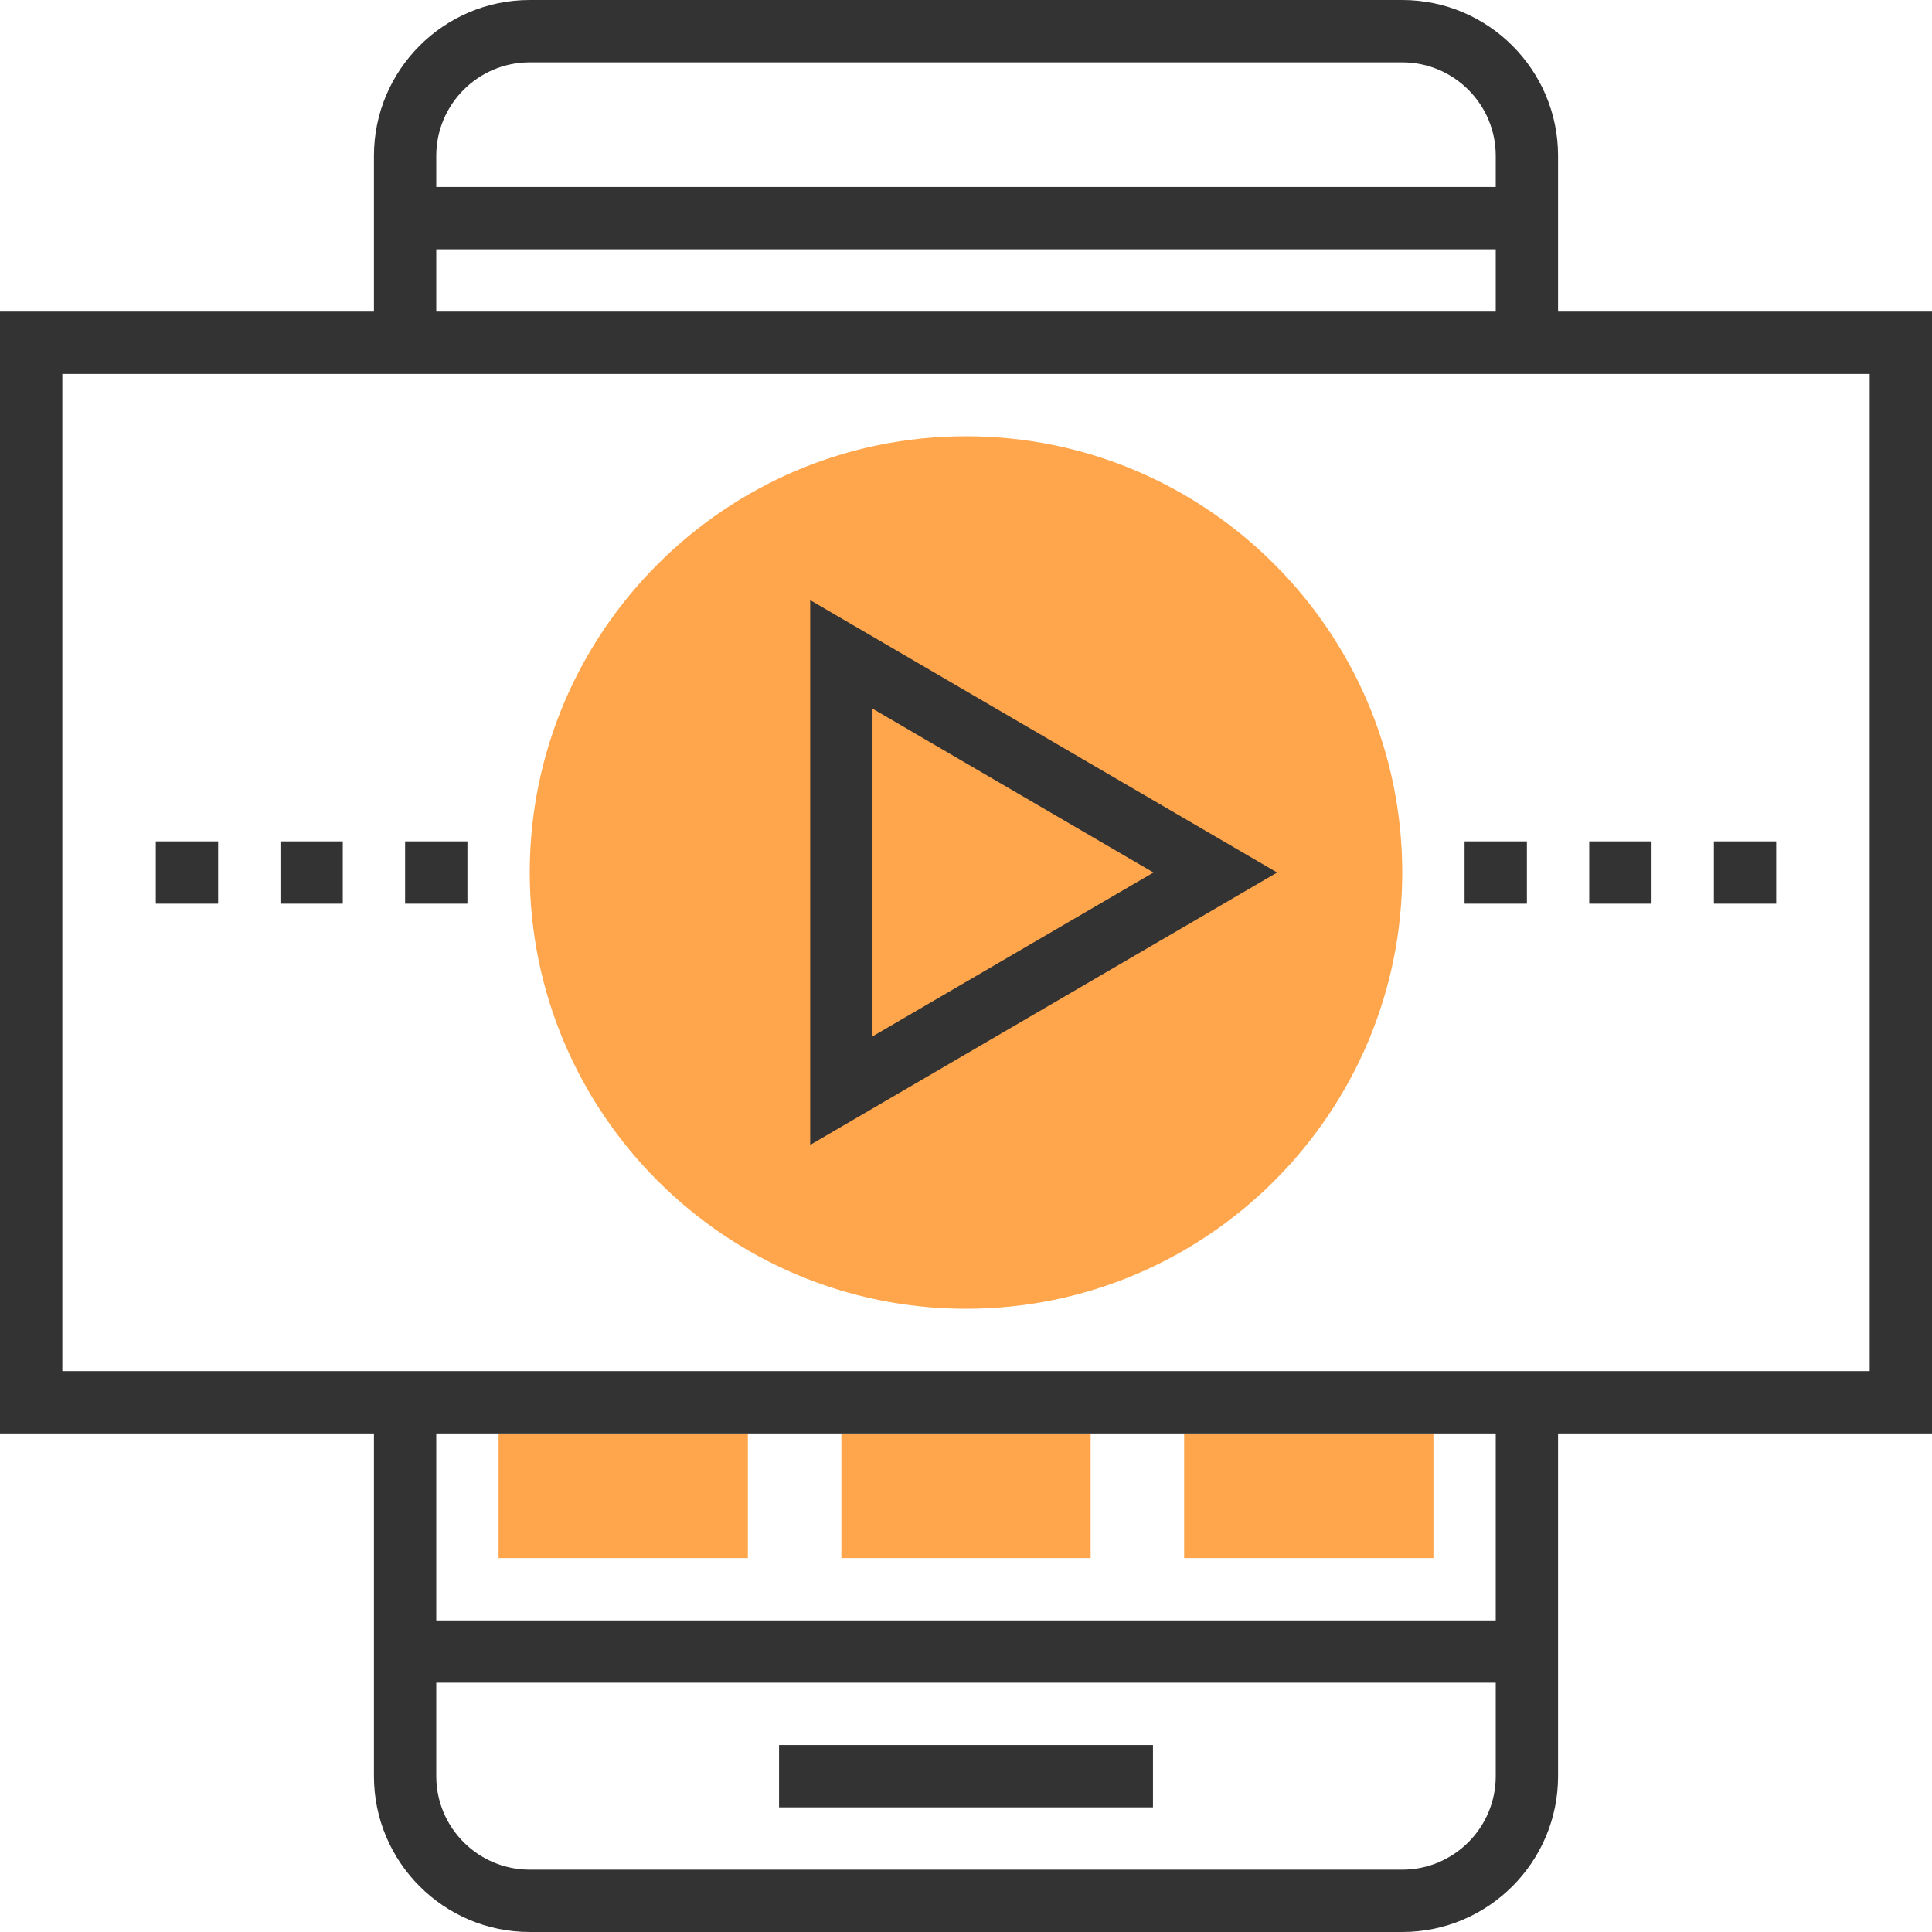<?xml version="1.0" encoding="iso-8859-1"?>
<!-- Generator: Adobe Illustrator 19.0.0, SVG Export Plug-In . SVG Version: 6.00 Build 0)  -->
<svg version="1.1" id="Capa_1" xmlns="http://www.w3.org/2000/svg" xmlns:xlink="http://www.w3.org/1999/xlink" x="0px" y="0px"
	 viewBox="0 0 496 496" style="enable-background:new 0 0 496 496;" xml:space="preserve">
<g>
	<rect x="128" y="368" style="fill:#FFA64D;" width="64" height="32"/>
	<rect x="304" y="368" style="fill:#FFA64D;" width="64" height="32"/>
	<rect x="216" y="368" style="fill:#FFA64D;" width="64" height="32"/>
	<path style="fill:#FFA64D;" d="M248,336c-61.76,0-112-50.24-112-112s50.24-112,112-112s112,50.24,112,112S309.76,336,248,336z"/>
</g>
<g>
	<rect x="200" y="448" style="fill:#333333;" width="96" height="16"/>
	<path style="fill:#333333;" d="M496,80h-96V40c0-22.056-17.944-40-40-40H136c-22.056,0-40,17.944-40,40v40H0v288h96v88
		c0,22.056,17.944,40,40,40h224c22.056,0,40-17.944,40-40v-88h96V80z M136,16h224c13.232,0,24,10.768,24,24v8H112v-8
		C112,26.768,122.768,16,136,16z M112,64h272v16H112V64z M360,480H136c-13.232,0-24-10.768-24-24v-24h272v24
		C384,469.232,373.232,480,360,480z M384,416H112v-48h272V416z M480,352H16V96h464V352z"/>
	<path style="fill:#333333;" d="M208,154.072v139.856L327.872,224L208,154.072z M224,181.928L296.128,224L224,266.072V181.928z"/>
	<rect x="376" y="216" style="fill:#333333;" width="16" height="16"/>
	<rect x="408" y="216" style="fill:#333333;" width="16" height="16"/>
	<rect x="440" y="216" style="fill:#333333;" width="16" height="16"/>
	<rect x="40" y="216" style="fill:#333333;" width="16" height="16"/>
	<rect x="72" y="216" style="fill:#333333;" width="16" height="16"/>
	<rect x="104" y="216" style="fill:#333333;" width="16" height="16"/>
</g>
<g>
</g>
<g>
</g>
<g>
</g>
<g>
</g>
<g>
</g>
<g>
</g>
<g>
</g>
<g>
</g>
<g>
</g>
<g>
</g>
<g>
</g>
<g>
</g>
<g>
</g>
<g>
</g>
<g>
</g>
</svg>
